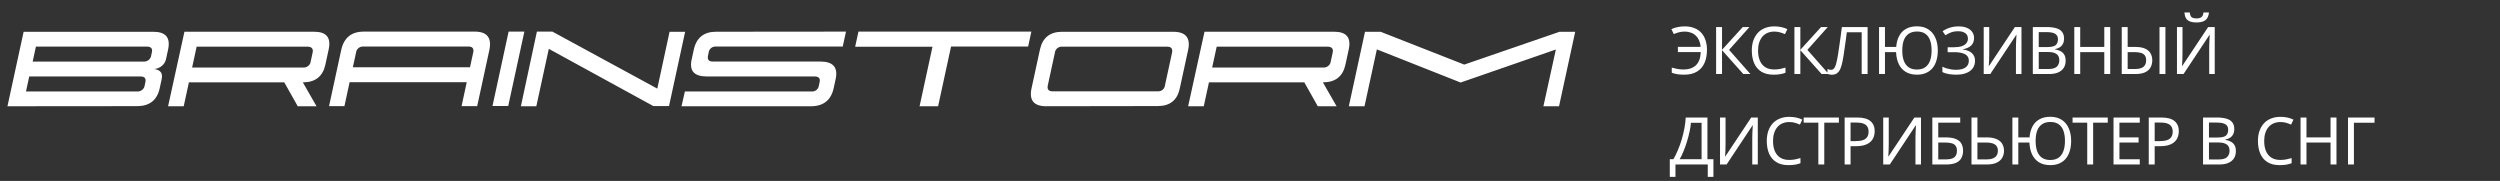 <svg width="304" height="22" viewBox="0 0 304 22" fill="none" xmlns="http://www.w3.org/2000/svg">
<rect x="0" y="0" width="304" height="22" fill="#333333" stroke="none"/>
<path d="M160.243 12.921L158.604 10.014H147.008L146.377 12.921H144.477L146.467 3.859H162.244C163.73 3.859 164.319 4.572 164.009 5.998L163.607 7.854C163.294 9.295 162.38 10.015 160.863 10.014L162.529 12.922L160.243 12.921ZM147.398 8.216H160.907C161.133 8.227 161.354 8.153 161.525 8.011C161.696 7.868 161.803 7.667 161.824 7.45L162.052 6.401C162.162 5.915 161.94 5.671 161.385 5.671H147.95L147.398 8.216ZM111.82 12.921L113.39 5.686H103.987L104.388 3.844H125.414L125.021 5.656H115.649L114.073 12.921H111.82ZM82.871 12.921L83.284 11.123H98.662C98.873 11.145 99.083 11.087 99.251 10.963C99.419 10.839 99.532 10.658 99.566 10.457L99.662 10.014C99.776 9.536 99.57 9.297 99.045 9.297H85.932C84.416 9.297 83.805 8.618 84.099 7.262L84.36 6.06C84.678 4.593 85.581 3.859 87.068 3.859L102.871 3.844L102.477 5.657H87.076C86.858 5.64 86.641 5.707 86.473 5.842C86.305 5.978 86.198 6.171 86.175 6.381L86.096 6.744C85.989 7.237 86.178 7.483 86.664 7.484H99.781C101.313 7.484 101.924 8.199 101.613 9.63L101.381 10.695C101.059 12.179 100.132 12.921 98.6 12.921H82.871ZM36.206 12.921L34.567 10.014H22.97L22.339 12.921H20.439L22.427 3.859H38.203C39.69 3.859 40.279 4.572 39.969 5.998L39.567 7.854C39.254 9.295 38.34 10.015 36.823 10.014L38.49 12.922L36.206 12.921ZM23.36 8.216H36.869C37.095 8.227 37.316 8.153 37.487 8.011C37.658 7.868 37.765 7.667 37.786 7.45L38.014 6.401C38.124 5.915 37.902 5.671 37.347 5.671H23.912L23.36 8.216ZM2.873 3.866H18.672C20.163 3.866 20.752 4.588 20.439 6.034L20.209 7.092C20.154 7.433 19.981 7.746 19.719 7.982C19.457 8.217 19.12 8.361 18.764 8.39C19.52 8.506 19.819 8.912 19.663 9.608L19.417 10.746C19.094 12.187 18.176 12.907 16.664 12.907L0.907 12.921L2.873 3.866ZM3.16 11.122H16.676C16.896 11.137 17.113 11.07 17.283 10.935C17.454 10.8 17.564 10.608 17.592 10.397L17.669 10.041C17.787 9.548 17.602 9.302 17.116 9.301H3.554L3.16 11.122ZM3.97 7.491H17.465C17.69 7.502 17.911 7.43 18.082 7.289C18.254 7.148 18.363 6.949 18.387 6.732L18.464 6.38C18.578 5.903 18.37 5.665 17.839 5.665H4.367L3.97 7.491ZM187.679 12.921L189.192 6.019L177.611 10.036L167.426 6.004L165.924 12.921H164.018L165.983 3.866H167.89L178.052 7.854L189.635 3.866H191.544L189.579 12.921H187.679ZM63.34 12.921L65.286 3.844H67.172L79.928 10.775L81.419 3.866H83.312L81.353 12.9H79.453L66.734 5.939L65.217 12.921H63.34ZM125.435 10.738L126.455 6.039C126.769 4.589 127.67 3.864 129.157 3.864H142.666C144.194 3.864 144.796 4.606 144.473 6.09L143.455 10.781C143.149 12.192 142.257 12.897 140.781 12.897L127.214 12.918C125.712 12.92 125.119 12.193 125.435 10.738ZM128.279 6.385L127.416 10.369C127.309 10.861 127.506 11.107 128.007 11.107H140.766C140.982 11.123 141.196 11.058 141.362 10.924C141.529 10.79 141.634 10.599 141.657 10.391L142.515 6.435C142.626 5.929 142.43 5.676 141.929 5.676H129.184C128.967 5.657 128.751 5.721 128.582 5.854C128.413 5.987 128.304 6.178 128.279 6.387V6.385ZM56.126 12.907L56.757 9.992H42.513L41.882 12.907H40.012L41.488 6.092C41.814 4.593 42.73 3.844 44.237 3.844H57.724C59.236 3.844 59.828 4.6 59.499 6.113L58.026 12.907H56.126ZM43.294 6.398L42.907 8.179H57.153L57.543 6.377C57.648 5.897 57.449 5.657 56.948 5.657H44.205C43.983 5.641 43.764 5.71 43.593 5.849C43.423 5.987 43.315 6.184 43.293 6.398L43.294 6.398ZM59.886 12.893L61.847 3.844H63.762L61.799 12.892L59.886 12.893Z" fill="white"/>
<path d="M204.856 3.84C204.589 3.84 204.347 3.872 204.128 3.936C203.909 3.995 203.712 4.064 203.536 4.144L203.24 3.544C203.459 3.437 203.709 3.355 203.992 3.296C204.275 3.237 204.565 3.208 204.864 3.208C205.323 3.208 205.72 3.28 206.056 3.424C206.397 3.563 206.68 3.76 206.904 4.016C207.128 4.272 207.293 4.573 207.4 4.92C207.512 5.261 207.568 5.637 207.568 6.048C207.568 6.672 207.467 7.211 207.264 7.664C207.061 8.117 206.755 8.467 206.344 8.712C205.939 8.957 205.427 9.08 204.808 9.08C204.477 9.08 204.197 9.061 203.968 9.024C203.739 8.987 203.512 8.928 203.288 8.848V8.224C203.512 8.283 203.739 8.336 203.968 8.384C204.197 8.427 204.44 8.448 204.696 8.448C205.043 8.448 205.344 8.403 205.6 8.312C205.861 8.216 206.08 8.08 206.256 7.904C206.432 7.723 206.565 7.501 206.656 7.24C206.747 6.973 206.797 6.669 206.808 6.328H204.032V5.696H206.8C206.773 5.403 206.709 5.141 206.608 4.912C206.507 4.683 206.371 4.488 206.2 4.328C206.035 4.168 205.837 4.048 205.608 3.968C205.384 3.883 205.133 3.84 204.856 3.84ZM212.847 9H211.983L209.399 6.104V9H208.679V3.288H209.399V6.056L211.919 3.288H212.735L210.255 6.064L212.847 9ZM215.756 3.84C215.452 3.84 215.177 3.893 214.932 4C214.686 4.101 214.478 4.253 214.308 4.456C214.137 4.653 214.006 4.896 213.916 5.184C213.825 5.467 213.78 5.787 213.78 6.144C213.78 6.613 213.852 7.021 213.996 7.368C214.145 7.715 214.364 7.981 214.652 8.168C214.945 8.355 215.31 8.448 215.748 8.448C215.998 8.448 216.236 8.427 216.46 8.384C216.684 8.341 216.902 8.288 217.116 8.224V8.848C216.902 8.928 216.681 8.987 216.452 9.024C216.228 9.061 215.958 9.08 215.644 9.08C215.062 9.08 214.577 8.96 214.188 8.72C213.798 8.48 213.505 8.139 213.308 7.696C213.116 7.253 213.02 6.733 213.02 6.136C213.02 5.704 213.078 5.309 213.196 4.952C213.318 4.595 213.494 4.285 213.724 4.024C213.958 3.763 214.246 3.563 214.588 3.424C214.929 3.28 215.321 3.208 215.764 3.208C216.057 3.208 216.34 3.237 216.612 3.296C216.884 3.355 217.126 3.437 217.34 3.544L217.052 4.152C216.876 4.072 216.678 4 216.46 3.936C216.246 3.872 216.012 3.84 215.756 3.84ZM222.37 9H221.506L218.922 6.104V9H218.202V3.288H218.922V6.056L221.442 3.288H222.258L219.778 6.064L222.37 9ZM227.1 9H226.38V3.92H224.572C224.534 4.213 224.494 4.523 224.452 4.848C224.409 5.168 224.364 5.485 224.316 5.8C224.273 6.115 224.23 6.411 224.188 6.688C224.145 6.965 224.102 7.208 224.06 7.416C223.99 7.773 223.905 8.077 223.804 8.328C223.702 8.579 223.566 8.768 223.396 8.896C223.23 9.024 223.012 9.088 222.74 9.088C222.649 9.088 222.556 9.077 222.46 9.056C222.369 9.04 222.289 9.019 222.22 8.992V8.392C222.278 8.419 222.345 8.443 222.42 8.464C222.494 8.48 222.574 8.488 222.66 8.488C222.82 8.488 222.945 8.424 223.036 8.296C223.132 8.163 223.206 8 223.26 7.808C223.313 7.611 223.358 7.416 223.396 7.224C223.428 7.069 223.465 6.864 223.508 6.608C223.55 6.347 223.596 6.043 223.644 5.696C223.697 5.349 223.75 4.973 223.804 4.568C223.862 4.157 223.918 3.731 223.972 3.288H227.1V9ZM235.636 6.136C235.636 6.579 235.582 6.981 235.476 7.344C235.369 7.707 235.209 8.019 234.996 8.28C234.782 8.536 234.518 8.733 234.204 8.872C233.894 9.011 233.532 9.08 233.116 9.08C232.572 9.08 232.113 8.968 231.74 8.744C231.372 8.52 231.089 8.203 230.892 7.792C230.694 7.381 230.585 6.896 230.564 6.336H229.212V9H228.492V3.288H229.212V5.704H230.58C230.617 5.197 230.734 4.757 230.932 4.384C231.129 4.005 231.409 3.715 231.772 3.512C232.134 3.304 232.577 3.2 233.1 3.2C233.649 3.2 234.11 3.323 234.484 3.568C234.862 3.808 235.148 4.149 235.34 4.592C235.537 5.029 235.636 5.544 235.636 6.136ZM231.316 6.136C231.316 6.616 231.377 7.029 231.5 7.376C231.628 7.723 231.822 7.989 232.084 8.176C232.35 8.363 232.686 8.456 233.092 8.456C233.508 8.456 233.846 8.363 234.108 8.176C234.374 7.989 234.569 7.723 234.692 7.376C234.82 7.029 234.884 6.616 234.884 6.136C234.884 5.656 234.822 5.245 234.7 4.904C234.577 4.557 234.385 4.293 234.124 4.112C233.862 3.925 233.524 3.832 233.108 3.832C232.697 3.832 232.358 3.925 232.092 4.112C231.825 4.293 231.628 4.557 231.5 4.904C231.377 5.245 231.316 5.656 231.316 6.136ZM240.044 4.624C240.044 5.013 239.921 5.323 239.676 5.552C239.43 5.776 239.102 5.92 238.692 5.984V6.016C239.172 6.08 239.537 6.229 239.788 6.464C240.038 6.699 240.164 7.005 240.164 7.384C240.164 7.72 240.078 8.016 239.908 8.272C239.737 8.523 239.481 8.72 239.14 8.864C238.798 9.008 238.372 9.08 237.86 9.08C237.55 9.08 237.254 9.056 236.972 9.008C236.694 8.965 236.436 8.885 236.196 8.768V8.112C236.361 8.192 236.537 8.261 236.724 8.32C236.916 8.373 237.108 8.416 237.3 8.448C237.492 8.475 237.676 8.488 237.852 8.488C238.364 8.488 238.75 8.392 239.012 8.2C239.278 8.008 239.412 7.736 239.412 7.384C239.412 7.021 239.257 6.757 238.948 6.592C238.638 6.427 238.206 6.344 237.652 6.344H236.836V5.744H237.612C237.99 5.744 238.302 5.701 238.548 5.616C238.798 5.531 238.985 5.411 239.108 5.256C239.236 5.096 239.3 4.909 239.3 4.696C239.3 4.408 239.193 4.187 238.98 4.032C238.766 3.877 238.489 3.8 238.148 3.8C237.79 3.8 237.492 3.845 237.252 3.936C237.017 4.027 236.788 4.144 236.564 4.288L236.22 3.8C236.369 3.688 236.54 3.589 236.732 3.504C236.929 3.413 237.148 3.341 237.388 3.288C237.628 3.235 237.884 3.208 238.156 3.208C238.566 3.208 238.91 3.269 239.188 3.392C239.47 3.515 239.684 3.683 239.828 3.896C239.972 4.104 240.044 4.347 240.044 4.624ZM241.219 3.288H241.891V6.424C241.891 6.557 241.888 6.704 241.883 6.864C241.883 7.019 241.88 7.173 241.875 7.328C241.869 7.483 241.861 7.621 241.851 7.744C241.845 7.861 241.84 7.952 241.835 8.016H241.867L245.011 3.288H245.811V9H245.139V5.896C245.139 5.752 245.141 5.597 245.147 5.432C245.152 5.261 245.157 5.099 245.163 4.944C245.173 4.784 245.181 4.643 245.187 4.52C245.192 4.397 245.197 4.307 245.203 4.248H245.171L242.019 9H241.219V3.288ZM248.823 3.288C249.298 3.288 249.695 3.333 250.015 3.424C250.341 3.515 250.583 3.664 250.743 3.872C250.909 4.08 250.991 4.357 250.991 4.704C250.991 4.928 250.949 5.128 250.863 5.304C250.783 5.475 250.661 5.619 250.495 5.736C250.335 5.848 250.138 5.925 249.903 5.968V6.008C250.143 6.045 250.359 6.115 250.551 6.216C250.749 6.317 250.903 6.461 251.015 6.648C251.127 6.835 251.183 7.077 251.183 7.376C251.183 7.723 251.103 8.019 250.943 8.264C250.783 8.504 250.554 8.688 250.255 8.816C249.962 8.939 249.61 9 249.199 9H247.191V3.288H248.823ZM248.967 5.72C249.458 5.72 249.794 5.643 249.975 5.488C250.157 5.328 250.247 5.093 250.247 4.784C250.247 4.469 250.135 4.245 249.911 4.112C249.693 3.973 249.341 3.904 248.855 3.904H247.911V5.72H248.967ZM247.911 6.32V8.392H249.063C249.57 8.392 249.922 8.293 250.119 8.096C250.317 7.899 250.415 7.64 250.415 7.32C250.415 7.117 250.37 6.941 250.279 6.792C250.194 6.643 250.047 6.528 249.839 6.448C249.637 6.363 249.359 6.32 249.007 6.32H247.911ZM256.602 9H255.882V6.336H252.954V9H252.234V3.288H252.954V5.704H255.882V3.288H256.602V9ZM258.004 9V3.288H258.724V5.704H259.604C260.137 5.704 260.556 5.776 260.86 5.92C261.169 6.064 261.388 6.259 261.516 6.504C261.649 6.749 261.716 7.024 261.716 7.328C261.716 7.664 261.644 7.957 261.5 8.208C261.361 8.459 261.143 8.653 260.844 8.792C260.545 8.931 260.161 9 259.692 9H258.004ZM259.628 8.392C260.087 8.392 260.425 8.304 260.644 8.128C260.863 7.952 260.972 7.685 260.972 7.328C260.972 7.083 260.919 6.888 260.812 6.744C260.711 6.6 260.553 6.496 260.34 6.432C260.127 6.368 259.855 6.336 259.524 6.336H258.724V8.392H259.628ZM262.596 9V3.288H263.316V9H262.596ZM268.607 1.512C268.586 1.779 268.519 2.003 268.407 2.184C268.301 2.365 268.141 2.501 267.927 2.592C267.714 2.683 267.437 2.728 267.095 2.728C266.749 2.728 266.469 2.683 266.255 2.592C266.047 2.501 265.895 2.368 265.799 2.192C265.703 2.011 265.645 1.784 265.623 1.512H266.279C266.306 1.8 266.381 1.995 266.503 2.096C266.631 2.192 266.834 2.24 267.111 2.24C267.357 2.24 267.549 2.189 267.687 2.088C267.831 1.981 267.917 1.789 267.943 1.512H268.607ZM264.719 3.288H265.391V6.424C265.391 6.557 265.389 6.704 265.383 6.864C265.383 7.019 265.381 7.173 265.375 7.328C265.37 7.483 265.362 7.621 265.351 7.744C265.346 7.861 265.341 7.952 265.335 8.016H265.367L268.511 3.288H269.311V9H268.639V5.896C268.639 5.752 268.642 5.597 268.647 5.432C268.653 5.261 268.658 5.099 268.663 4.944C268.674 4.784 268.682 4.643 268.687 4.52C268.693 4.397 268.698 4.307 268.703 4.248H268.671L265.519 9H264.719V3.288ZM207.624 14.288V19.36H208.352V21.504H207.664V20H203.736V21.504H203.048V19.36H203.488C203.68 19.029 203.861 18.659 204.032 18.248C204.208 17.837 204.363 17.408 204.496 16.96C204.629 16.507 204.739 16.053 204.824 15.6C204.909 15.147 204.963 14.709 204.984 14.288H207.624ZM205.616 14.936C205.595 15.245 205.541 15.595 205.456 15.984C205.376 16.373 205.272 16.773 205.144 17.184C205.021 17.589 204.883 17.981 204.728 18.36C204.579 18.739 204.419 19.072 204.248 19.36H206.912V14.936H205.616ZM209.155 14.288H209.827V17.424C209.827 17.557 209.825 17.704 209.819 17.864C209.819 18.019 209.817 18.173 209.811 18.328C209.806 18.483 209.798 18.621 209.787 18.744C209.782 18.861 209.777 18.952 209.771 19.016H209.803L212.947 14.288H213.747V20H213.075V16.896C213.075 16.752 213.078 16.597 213.083 16.432C213.089 16.261 213.094 16.099 213.099 15.944C213.11 15.784 213.118 15.643 213.123 15.52C213.129 15.397 213.134 15.307 213.139 15.248H213.107L209.955 20H209.155V14.288ZM217.576 14.84C217.272 14.84 216.997 14.893 216.752 15C216.507 15.101 216.299 15.253 216.128 15.456C215.957 15.653 215.827 15.896 215.736 16.184C215.645 16.467 215.6 16.787 215.6 17.144C215.6 17.613 215.672 18.021 215.816 18.368C215.965 18.715 216.184 18.981 216.472 19.168C216.765 19.355 217.131 19.448 217.568 19.448C217.819 19.448 218.056 19.427 218.28 19.384C218.504 19.341 218.723 19.288 218.936 19.224V19.848C218.723 19.928 218.501 19.987 218.272 20.024C218.048 20.061 217.779 20.08 217.464 20.08C216.883 20.08 216.397 19.96 216.008 19.72C215.619 19.48 215.325 19.139 215.128 18.696C214.936 18.253 214.84 17.733 214.84 17.136C214.84 16.704 214.899 16.309 215.016 15.952C215.139 15.595 215.315 15.285 215.544 15.024C215.779 14.763 216.067 14.563 216.408 14.424C216.749 14.28 217.141 14.208 217.584 14.208C217.877 14.208 218.16 14.237 218.432 14.296C218.704 14.355 218.947 14.437 219.16 14.544L218.872 15.152C218.696 15.072 218.499 15 218.28 14.936C218.067 14.872 217.832 14.84 217.576 14.84ZM221.831 20H221.111V14.92H219.327V14.288H223.607V14.92H221.831V20ZM225.82 14.288C226.567 14.288 227.111 14.435 227.452 14.728C227.793 15.021 227.964 15.435 227.964 15.968C227.964 16.203 227.924 16.429 227.844 16.648C227.769 16.861 227.644 17.053 227.468 17.224C227.292 17.395 227.057 17.531 226.764 17.632C226.471 17.728 226.111 17.776 225.684 17.776H225.028V20H224.308V14.288H225.82ZM225.756 14.904H225.028V17.16H225.604C225.967 17.16 226.268 17.123 226.508 17.048C226.748 16.968 226.927 16.843 227.044 16.672C227.161 16.501 227.22 16.277 227.22 16C227.22 15.632 227.103 15.357 226.868 15.176C226.633 14.995 226.263 14.904 225.756 14.904ZM229 14.288H229.672V17.424C229.672 17.557 229.669 17.704 229.664 17.864C229.664 18.019 229.661 18.173 229.656 18.328C229.65 18.483 229.642 18.621 229.632 18.744C229.626 18.861 229.621 18.952 229.616 19.016H229.648L232.792 14.288H233.592V20H232.92V16.896C232.92 16.752 232.922 16.597 232.928 16.432C232.933 16.261 232.938 16.099 232.944 15.944C232.954 15.784 232.962 15.643 232.968 15.52C232.973 15.397 232.978 15.307 232.984 15.248H232.952L229.8 20H229V14.288ZM234.972 20V14.288H238.364V14.92H235.692V16.704H236.54C237.111 16.704 237.554 16.776 237.868 16.92C238.183 17.059 238.402 17.251 238.524 17.496C238.647 17.736 238.708 18.013 238.708 18.328C238.708 18.675 238.639 18.973 238.5 19.224C238.367 19.475 238.148 19.667 237.844 19.8C237.54 19.933 237.14 20 236.644 20H234.972ZM236.572 19.384C237.084 19.384 237.444 19.299 237.652 19.128C237.86 18.952 237.964 18.685 237.964 18.328C237.964 18.083 237.914 17.888 237.812 17.744C237.716 17.595 237.556 17.488 237.332 17.424C237.114 17.36 236.82 17.328 236.452 17.328H235.692V19.384H236.572ZM239.734 20V14.288H240.454V16.704H241.526C242.059 16.704 242.483 16.776 242.798 16.92C243.113 17.064 243.339 17.259 243.478 17.504C243.617 17.749 243.686 18.024 243.686 18.328C243.686 18.664 243.609 18.957 243.454 19.208C243.305 19.459 243.078 19.653 242.774 19.792C242.47 19.931 242.083 20 241.614 20H239.734ZM241.542 19.384C242.006 19.384 242.355 19.299 242.59 19.128C242.825 18.952 242.942 18.685 242.942 18.328C242.942 18.083 242.883 17.888 242.766 17.744C242.654 17.595 242.486 17.488 242.262 17.424C242.043 17.36 241.769 17.328 241.438 17.328H240.454V19.384H241.542ZM251.851 17.136C251.851 17.579 251.798 17.981 251.691 18.344C251.584 18.707 251.424 19.019 251.211 19.28C250.998 19.536 250.734 19.733 250.419 19.872C250.11 20.011 249.747 20.08 249.331 20.08C248.787 20.08 248.328 19.968 247.955 19.744C247.587 19.52 247.304 19.203 247.107 18.792C246.91 18.381 246.8 17.896 246.779 17.336H245.427V20H244.707V14.288H245.427V16.704H246.795C246.832 16.197 246.95 15.757 247.147 15.384C247.344 15.005 247.624 14.715 247.987 14.512C248.35 14.304 248.792 14.2 249.315 14.2C249.864 14.2 250.326 14.323 250.699 14.568C251.078 14.808 251.363 15.149 251.555 15.592C251.752 16.029 251.851 16.544 251.851 17.136ZM247.531 17.136C247.531 17.616 247.592 18.029 247.715 18.376C247.843 18.723 248.038 18.989 248.299 19.176C248.566 19.363 248.902 19.456 249.307 19.456C249.723 19.456 250.062 19.363 250.323 19.176C250.59 18.989 250.784 18.723 250.907 18.376C251.035 18.029 251.099 17.616 251.099 17.136C251.099 16.656 251.038 16.245 250.915 15.904C250.792 15.557 250.6 15.293 250.339 15.112C250.078 14.925 249.739 14.832 249.323 14.832C248.912 14.832 248.574 14.925 248.307 15.112C248.04 15.293 247.843 15.557 247.715 15.904C247.592 16.245 247.531 16.656 247.531 17.136ZM254.527 20H253.807V14.92H252.023V14.288H256.303V14.92H254.527V20ZM260.196 20H257.004V14.288H260.196V14.92H257.724V16.704H260.052V17.328H257.724V19.368H260.196V20ZM262.801 14.288C263.548 14.288 264.092 14.435 264.433 14.728C264.775 15.021 264.945 15.435 264.945 15.968C264.945 16.203 264.905 16.429 264.825 16.648C264.751 16.861 264.625 17.053 264.449 17.224C264.273 17.395 264.039 17.531 263.745 17.632C263.452 17.728 263.092 17.776 262.665 17.776H262.009V20H261.289V14.288H262.801ZM262.737 14.904H262.009V17.16H262.585C262.948 17.16 263.249 17.123 263.489 17.048C263.729 16.968 263.908 16.843 264.025 16.672C264.143 16.501 264.201 16.277 264.201 16C264.201 15.632 264.084 15.357 263.849 15.176C263.615 14.995 263.244 14.904 262.737 14.904ZM269.523 14.288C269.998 14.288 270.395 14.333 270.715 14.424C271.041 14.515 271.283 14.664 271.443 14.872C271.609 15.08 271.691 15.357 271.691 15.704C271.691 15.928 271.649 16.128 271.563 16.304C271.483 16.475 271.361 16.619 271.195 16.736C271.035 16.848 270.838 16.925 270.603 16.968V17.008C270.843 17.045 271.059 17.115 271.251 17.216C271.449 17.317 271.603 17.461 271.715 17.648C271.827 17.835 271.883 18.077 271.883 18.376C271.883 18.723 271.803 19.019 271.643 19.264C271.483 19.504 271.254 19.688 270.955 19.816C270.662 19.939 270.31 20 269.899 20H267.891V14.288H269.523ZM269.667 16.72C270.158 16.72 270.494 16.643 270.675 16.488C270.857 16.328 270.947 16.093 270.947 15.784C270.947 15.469 270.835 15.245 270.611 15.112C270.393 14.973 270.041 14.904 269.555 14.904H268.611V16.72H269.667ZM268.611 17.32V19.392H269.763C270.27 19.392 270.622 19.293 270.819 19.096C271.017 18.899 271.115 18.64 271.115 18.32C271.115 18.117 271.07 17.941 270.979 17.792C270.894 17.643 270.747 17.528 270.539 17.448C270.337 17.363 270.059 17.32 269.707 17.32H268.611ZM277.301 14.84C276.997 14.84 276.722 14.893 276.477 15C276.231 15.101 276.023 15.253 275.853 15.456C275.682 15.653 275.551 15.896 275.461 16.184C275.37 16.467 275.325 16.787 275.325 17.144C275.325 17.613 275.397 18.021 275.541 18.368C275.69 18.715 275.909 18.981 276.197 19.168C276.49 19.355 276.855 19.448 277.293 19.448C277.543 19.448 277.781 19.427 278.005 19.384C278.229 19.341 278.447 19.288 278.661 19.224V19.848C278.447 19.928 278.226 19.987 277.997 20.024C277.773 20.061 277.503 20.08 277.189 20.08C276.607 20.08 276.122 19.96 275.733 19.72C275.343 19.48 275.05 19.139 274.853 18.696C274.661 18.253 274.565 17.733 274.565 17.136C274.565 16.704 274.623 16.309 274.741 15.952C274.863 15.595 275.039 15.285 275.269 15.024C275.503 14.763 275.791 14.563 276.133 14.424C276.474 14.28 276.866 14.208 277.309 14.208C277.602 14.208 277.885 14.237 278.157 14.296C278.429 14.355 278.671 14.437 278.885 14.544L278.597 15.152C278.421 15.072 278.223 15 278.005 14.936C277.791 14.872 277.557 14.84 277.301 14.84ZM284.115 20H283.395V17.336H280.467V20H279.747V14.288H280.467V16.704H283.395V14.288H284.115V20ZM288.741 14.288V14.928H286.237V20H285.517V14.288H288.741Z" fill="white"/>
</svg>
